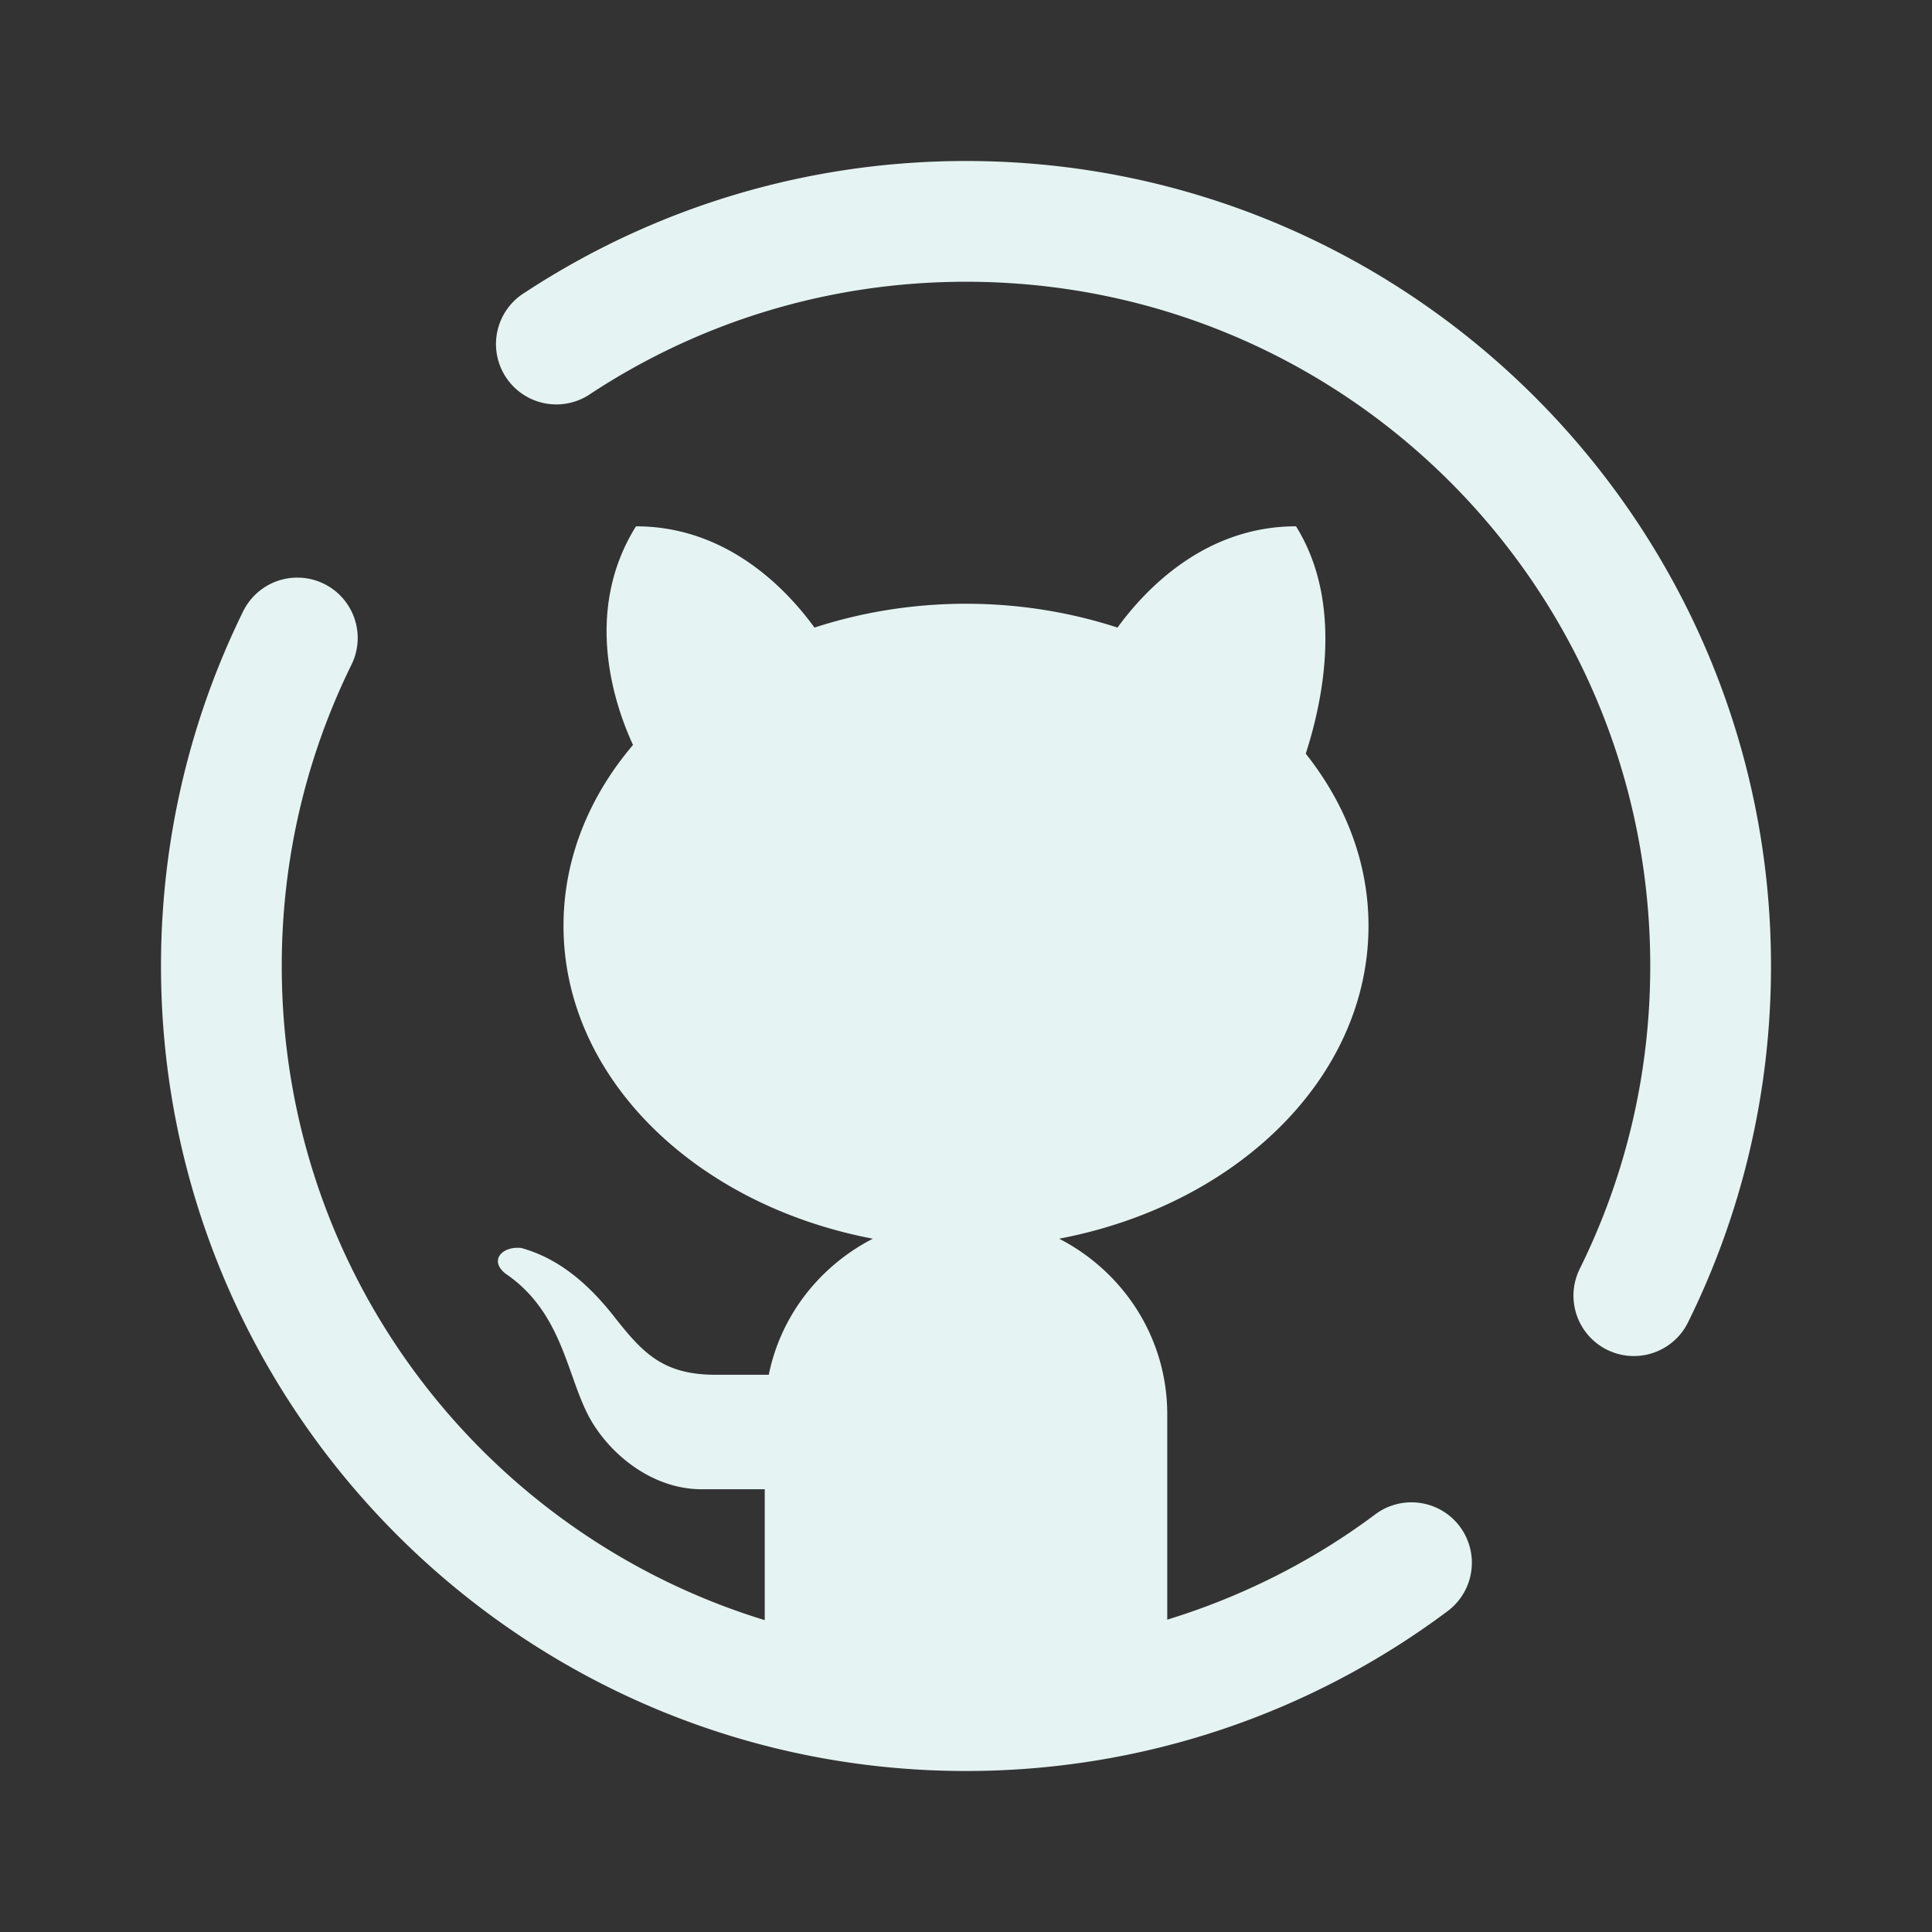 <svg fill="#e5f4f2" xmlns="http://www.w3.org/2000/svg"  viewBox="0 0 48 48" width="48px" height="48px"><rect x="0" y="0" width="48" height="48" fill="#333333" stroke="none"/><path d="M 24 4 C 19.963 4 16.192 5.201 13.047 7.264 A 1.5 1.5 0 1 0 14.691 9.771 C 17.366 8.018 20.557 7 24 7 C 33.406 7 41 14.594 41 24 C 41 26.708 40.37 29.257 39.248 31.525 A 1.5 1.5 0 0 0 41.938 32.855 C 43.258 30.186 44 27.174 44 24 C 44 12.972 35.028 4 24 4 z M 15.801 13.076 C 14.473 15.202 15.274 17.528 15.727 18.508 C 14.638 19.789 14 21.334 14 23 C 14 26.78 17.281 29.939 21.686 30.775 C 20.377 31.448 19.4 32.672 19.1 34.156 L 17.783 34.156 C 16.486 34.156 15.982 33.629 15.281 32.74 C 14.589 31.851 13.845 31.254 12.951 31.006 C 12.469 30.955 12.144 31.321 12.564 31.646 C 13.983 32.612 14.081 34.194 14.65 35.229 C 15.168 36.161 16.23 37 17.43 37 L 19 37 L 19 40.252 C 12.043 38.122 7 31.665 7 24 C 7 21.314 7.62 18.783 8.725 16.529 A 1.5 1.5 0 0 0 7.449 14.352 A 1.5 1.5 0 0 0 6.031 15.209 C 4.73 17.863 4 20.852 4 24 C 4 35.028 12.972 44 24 44 C 28.473 44 32.618 42.526 35.951 40.039 A 1.501 1.501 0 1 0 34.156 37.633 C 32.618 38.781 30.876 39.663 29 40.24 L 29 35.137 C 29 33.229 27.902 31.591 26.314 30.775 C 30.719 29.939 34 26.78 34 23 C 34 21.426 33.423 19.962 32.441 18.725 C 32.883 17.357 33.371 14.953 32.199 13.076 C 29.948 13.076 28.47 14.623 27.764 15.592 C 26.602 15.214 25.333 15 24 15 C 22.667 15 21.398 15.214 20.236 15.592 C 19.53 14.623 18.053 13.076 15.801 13.076 z"/></svg>